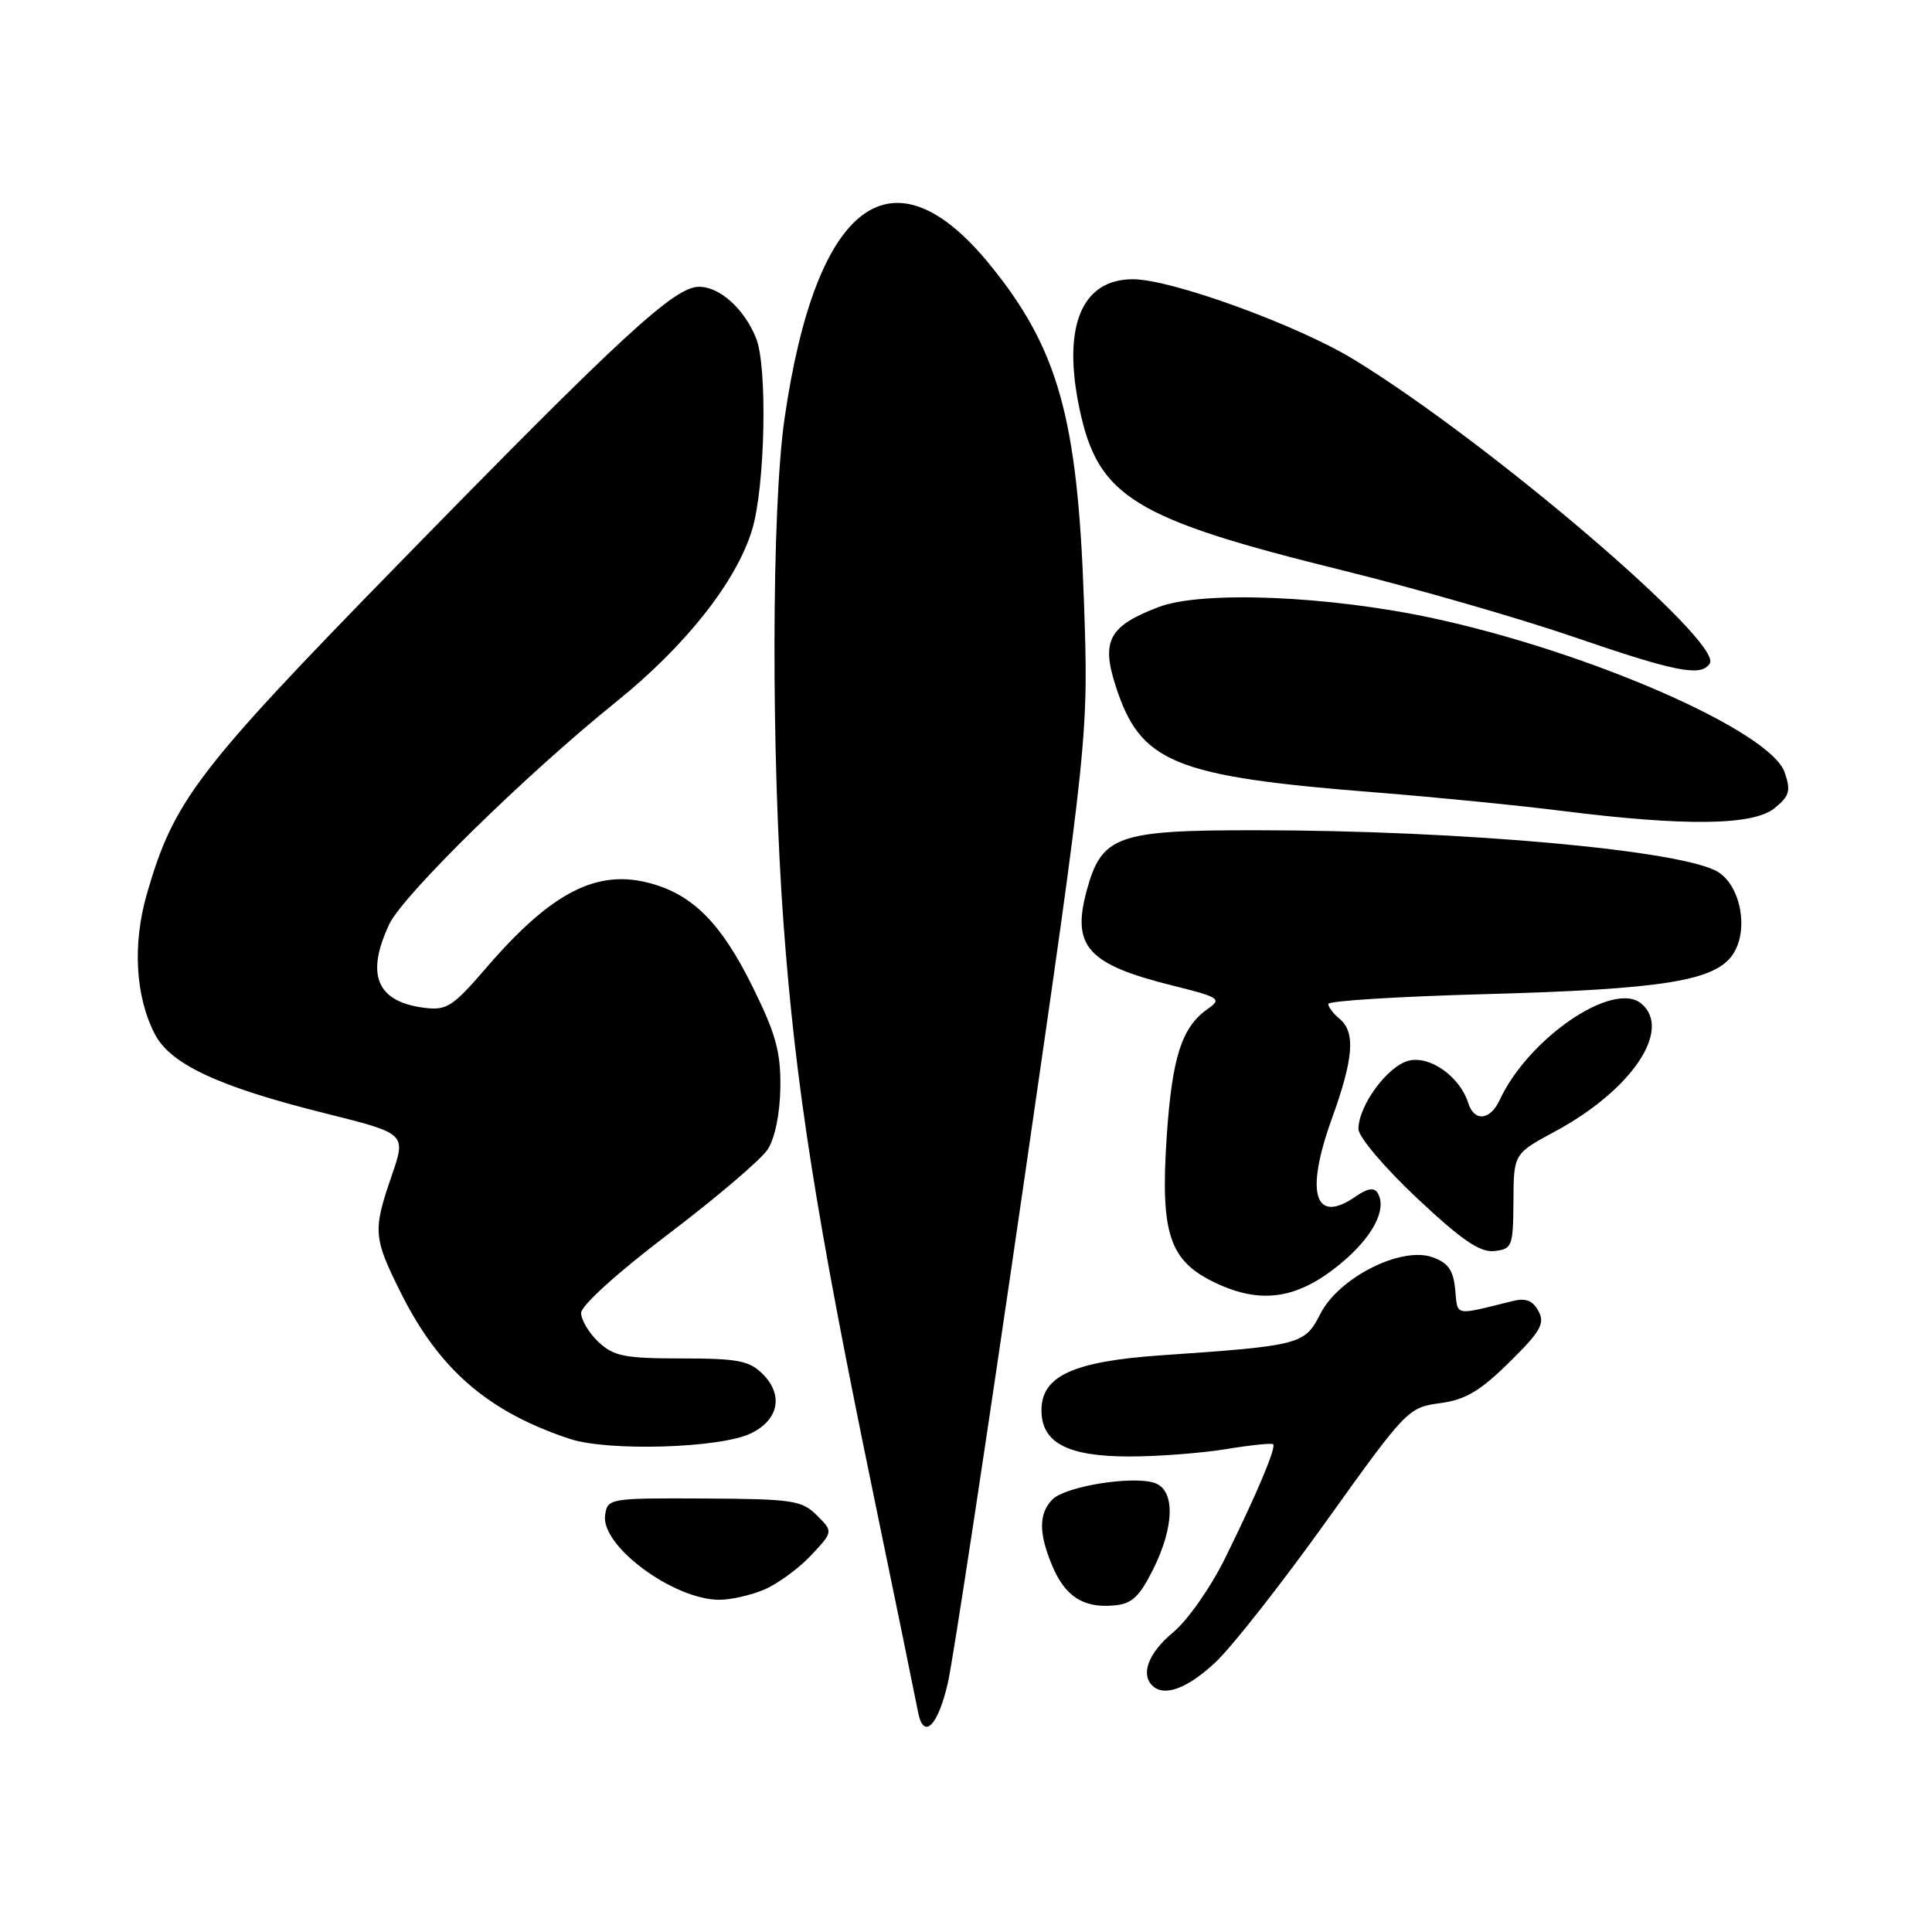 <?xml version="1.0" encoding="UTF-8" standalone="no"?>
<!DOCTYPE svg PUBLIC "-//W3C//DTD SVG 1.1//EN" "http://www.w3.org/Graphics/SVG/1.1/DTD/svg11.dtd" >
<svg xmlns="http://www.w3.org/2000/svg" xmlns:xlink="http://www.w3.org/1999/xlink" version="1.1" viewBox="0 0 256 256">
 <g >
 <path fill="currentColor"
d=" M 125.61 222.93 C 126.29 219.94 130.76 190.49 135.55 157.49 C 144.25 97.50 144.25 97.50 143.62 79.44 C 142.78 55.40 140.21 46.21 131.22 35.14 C 118.23 19.13 108.11 26.68 103.95 55.50 C 102.23 67.41 102.17 100.10 103.83 122.50 C 105.42 143.96 108.15 161.29 115.63 197.50 C 118.70 212.35 121.40 225.54 121.64 226.82 C 122.35 230.64 124.29 228.74 125.61 222.93 Z  M 161.07 220.25 C 163.26 218.19 169.89 209.75 175.79 201.50 C 186.33 186.77 186.60 186.49 190.80 185.93 C 194.17 185.48 196.11 184.33 199.98 180.52 C 204.13 176.43 204.74 175.38 203.86 173.74 C 203.10 172.32 202.17 171.96 200.41 172.40 C 192.59 174.34 193.17 174.46 192.82 170.87 C 192.57 168.28 191.89 167.32 189.78 166.58 C 185.63 165.13 177.40 169.29 174.96 174.08 C 172.87 178.18 172.37 178.31 153.79 179.59 C 142.19 180.40 138.00 182.33 138.00 186.87 C 138.00 191.19 141.47 193.00 149.71 192.99 C 153.45 192.99 159.17 192.55 162.44 192.02 C 165.70 191.48 168.52 191.19 168.70 191.37 C 169.13 191.80 166.55 197.92 162.32 206.49 C 160.42 210.35 157.33 214.75 155.43 216.31 C 152.23 218.96 151.11 221.78 152.67 223.33 C 154.23 224.90 157.34 223.75 161.07 220.25 Z  M 152.75 208.04 C 155.66 202.26 155.74 197.37 152.94 196.48 C 149.94 195.53 141.19 196.95 139.47 198.67 C 137.63 200.52 137.61 203.12 139.41 207.43 C 141.11 211.50 143.50 213.07 147.50 212.74 C 149.95 212.55 150.91 211.68 152.75 208.04 Z  M 101.28 210.62 C 103.05 209.87 105.83 207.83 107.45 206.11 C 110.41 202.96 110.41 202.96 108.24 200.79 C 106.24 198.80 105.02 198.62 93.28 198.56 C 80.72 198.50 80.49 198.54 80.18 200.78 C 79.60 204.83 89.18 211.93 95.28 211.98 C 96.81 211.99 99.51 211.38 101.28 210.62 Z  M 99.50 189.93 C 103.19 188.15 103.84 184.84 101.06 182.06 C 99.30 180.30 97.75 180.00 90.31 180.00 C 82.77 180.00 81.32 179.71 79.31 177.83 C 78.04 176.63 77.00 174.89 77.00 173.97 C 77.00 173.00 81.87 168.59 88.56 163.52 C 94.92 158.70 100.84 153.65 101.72 152.31 C 102.68 150.83 103.35 147.58 103.40 144.11 C 103.46 139.37 102.81 137.00 99.72 130.75 C 95.59 122.39 91.87 118.61 86.25 117.06 C 79.13 115.09 73.10 118.18 64.44 128.23 C 59.96 133.43 59.19 133.92 56.16 133.53 C 49.90 132.72 48.42 129.13 51.60 122.43 C 53.43 118.57 69.75 102.58 81.63 93.01 C 90.82 85.61 97.56 77.09 99.65 70.22 C 101.39 64.53 101.72 48.56 100.18 44.79 C 98.60 40.90 95.37 38.00 92.63 38.00 C 89.36 38.00 82.42 44.40 52.69 74.84 C 26.06 102.11 23.03 106.09 19.47 118.42 C 17.54 125.09 17.93 132.04 20.52 137.03 C 22.59 141.03 29.02 144.02 43.16 147.54 C 53.82 150.20 53.82 150.20 51.91 155.76 C 49.39 163.08 49.46 163.98 53.10 171.28 C 58.18 181.46 64.65 187.06 75.50 190.66 C 80.60 192.34 95.43 191.90 99.50 189.93 Z  M 177.53 167.53 C 181.88 163.96 183.86 160.20 182.53 158.05 C 182.08 157.33 181.17 157.47 179.71 158.49 C 174.22 162.34 172.89 158.20 176.44 148.34 C 179.37 140.24 179.64 136.78 177.50 135.00 C 176.68 134.32 176.00 133.43 176.00 133.03 C 176.00 132.62 185.34 132.04 196.75 131.73 C 220.47 131.08 227.32 129.97 229.65 126.41 C 231.72 123.25 230.69 117.49 227.70 115.57 C 223.20 112.69 193.81 110.02 166.38 110.01 C 147.95 110.00 145.96 110.72 143.97 118.10 C 142.00 125.42 144.15 127.79 155.29 130.57 C 161.63 132.15 161.94 132.35 160.03 133.69 C 156.57 136.11 155.30 140.10 154.59 150.68 C 153.74 163.59 154.95 167.14 161.21 170.06 C 167.18 172.84 171.95 172.10 177.53 167.53 Z  M 200.54 159.19 C 200.57 152.88 200.57 152.88 206.04 149.93 C 216.22 144.44 221.62 136.42 217.47 132.97 C 213.76 129.90 202.51 137.57 198.72 145.75 C 197.46 148.47 195.35 148.68 194.55 146.16 C 193.44 142.65 189.48 139.84 186.65 140.55 C 183.86 141.25 180.00 146.51 180.00 149.60 C 180.00 150.63 183.46 154.72 187.75 158.75 C 193.69 164.33 196.09 165.97 198.00 165.77 C 200.37 165.51 200.50 165.17 200.54 159.19 Z  M 235.12 107.10 C 237.12 105.48 237.32 104.80 236.48 102.35 C 234.60 96.89 210.82 86.45 190.00 81.94 C 176.09 78.93 159.28 78.24 153.51 80.44 C 146.99 82.93 145.91 84.87 147.79 90.77 C 151.09 101.10 155.41 102.88 182.50 105.02 C 190.20 105.63 201.22 106.72 207.00 107.45 C 223.27 109.50 232.29 109.39 235.12 107.10 Z  M 226.56 87.90 C 228.30 85.09 197.27 58.58 179.45 47.67 C 171.97 43.09 155.23 37.00 150.11 37.00 C 143.30 37.00 140.73 43.28 143.05 54.22 C 145.52 65.87 150.22 68.75 178.00 75.60 C 187.62 77.98 201.35 81.93 208.50 84.39 C 222.14 89.07 225.44 89.71 226.56 87.90 Z "/>
</g>
</svg>